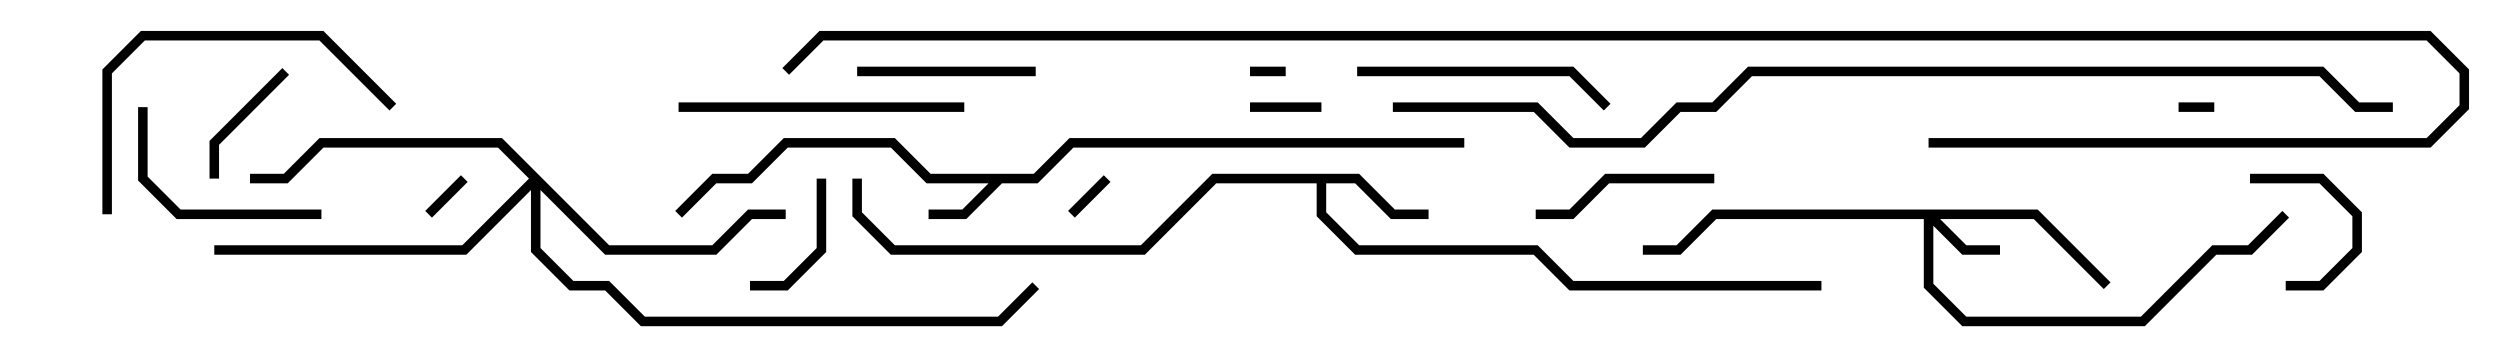 <svg version="1.1" width="105" height="15" xmlns="http://www.w3.org/2000/svg"><path d="M43.417,7.3L44.917,5.8L61.5,5.8L61.5,6.2L45.083,6.2L43.583,7.7L42.083,7.7L40.583,9.2L39,9.2L39,8.8L40.417,8.8L41.517,7.7L38.917,7.7L37.417,6.2L33.083,6.2L31.583,7.7L30.083,7.7L28.641,9.141L28.359,8.859L29.917,7.3L31.417,7.3L32.917,5.8L37.583,5.8L39.083,7.3z" stroke="none"/><path d="M57.083,7.3L58.583,8.8L60,8.8L60,9.2L58.417,9.2L56.917,7.7L55.7,7.7L55.7,8.917L57.083,10.3L64.583,10.3L66.083,11.8L76.5,11.8L76.5,12.2L65.917,12.2L64.417,10.7L56.917,10.7L55.3,9.083L55.3,7.7L51.083,7.7L48.083,10.7L37.417,10.7L35.8,9.083L35.8,7.5L36.2,7.5L36.2,8.917L37.583,10.3L47.917,10.3L50.917,7.3z" stroke="none"/><path d="M85.583,8.8L88.641,11.859L88.359,12.141L85.417,9.2L81.483,9.2L82.583,10.3L84,10.3L84,10.7L82.417,10.7L81.2,9.483L81.2,11.917L82.583,13.3L89.917,13.3L92.917,10.3L94.417,10.3L95.859,8.859L96.141,9.141L94.583,10.7L93.083,10.7L90.083,13.7L82.417,13.7L80.8,12.083L80.8,9.2L72.083,9.2L70.583,10.7L69,10.7L69,10.3L70.417,10.3L71.917,8.8z" stroke="none"/><path d="M25.583,10.3L29.917,10.3L31.417,8.8L33,8.8L33,9.2L31.583,9.2L30.083,10.7L25.417,10.7L22.7,7.983L22.7,10.417L24.083,11.8L25.583,11.8L27.083,13.3L41.917,13.3L43.359,11.859L43.641,12.141L42.083,13.7L26.917,13.7L25.417,12.2L23.917,12.2L22.3,10.583L22.3,7.983L19.583,10.7L9,10.7L9,10.3L19.417,10.3L22.217,7.5L20.917,6.2L13.583,6.2L12.083,7.7L10.5,7.7L10.5,7.3L11.917,7.3L13.417,5.8L21.083,5.8z" stroke="none"/><path d="M52.5,3.2L52.5,2.8L54,2.8L54,3.2z" stroke="none"/><path d="M91.5,4.7L91.5,4.3L93,4.3L93,4.7z" stroke="none"/><path d="M19.359,7.359L19.641,7.641L18.141,9.141L17.859,8.859z" stroke="none"/><path d="M45.141,9.141L44.859,8.859L46.359,7.359L46.641,7.641z" stroke="none"/><path d="M52.5,4.7L52.5,4.3L55.5,4.3L55.5,4.7z" stroke="none"/><path d="M94.5,7.7L94.5,7.3L97.583,7.3L99.2,8.917L99.2,10.583L97.583,12.2L96,12.2L96,11.8L97.417,11.8L98.8,10.417L98.8,9.083L97.417,7.7z" stroke="none"/><path d="M31.5,12.2L31.5,11.8L32.917,11.8L34.3,10.417L34.3,7.5L34.7,7.5L34.7,10.583L33.083,12.2z" stroke="none"/><path d="M11.859,2.859L12.141,3.141L9.2,6.083L9.2,7.5L8.8,7.5L8.8,5.917z" stroke="none"/><path d="M36,3.2L36,2.8L43.5,2.8L43.5,3.2z" stroke="none"/><path d="M72,7.3L72,7.7L67.583,7.7L66.083,9.2L64.5,9.2L64.5,8.8L65.917,8.8L67.417,7.3z" stroke="none"/><path d="M5.8,4.5L6.2,4.5L6.2,7.417L7.583,8.8L13.5,8.8L13.5,9.2L7.417,9.2L5.8,7.583z" stroke="none"/><path d="M57,3.2L57,2.8L66.083,2.8L67.641,4.359L67.359,4.641L65.917,3.2z" stroke="none"/><path d="M28.5,4.7L28.5,4.3L40.5,4.3L40.5,4.7z" stroke="none"/><path d="M16.641,4.359L16.359,4.641L13.417,1.7L6.083,1.7L4.7,3.083L4.7,9L4.3,9L4.3,2.917L5.917,1.3L13.583,1.3z" stroke="none"/><path d="M58.5,4.7L58.5,4.3L64.583,4.3L66.083,5.8L68.917,5.8L70.417,4.3L71.917,4.3L73.417,2.8L97.583,2.8L99.083,4.3L100.5,4.3L100.5,4.7L98.917,4.7L97.417,3.2L73.583,3.2L72.083,4.7L70.583,4.7L69.083,6.2L65.917,6.2L64.417,4.7z" stroke="none"/><path d="M33.141,3.141L32.859,2.859L34.417,1.3L102.083,1.3L103.7,2.917L103.7,4.583L102.083,6.2L81,6.2L81,5.8L101.917,5.8L103.3,4.417L103.3,3.083L101.917,1.7L34.583,1.7z" stroke="none"/></svg>